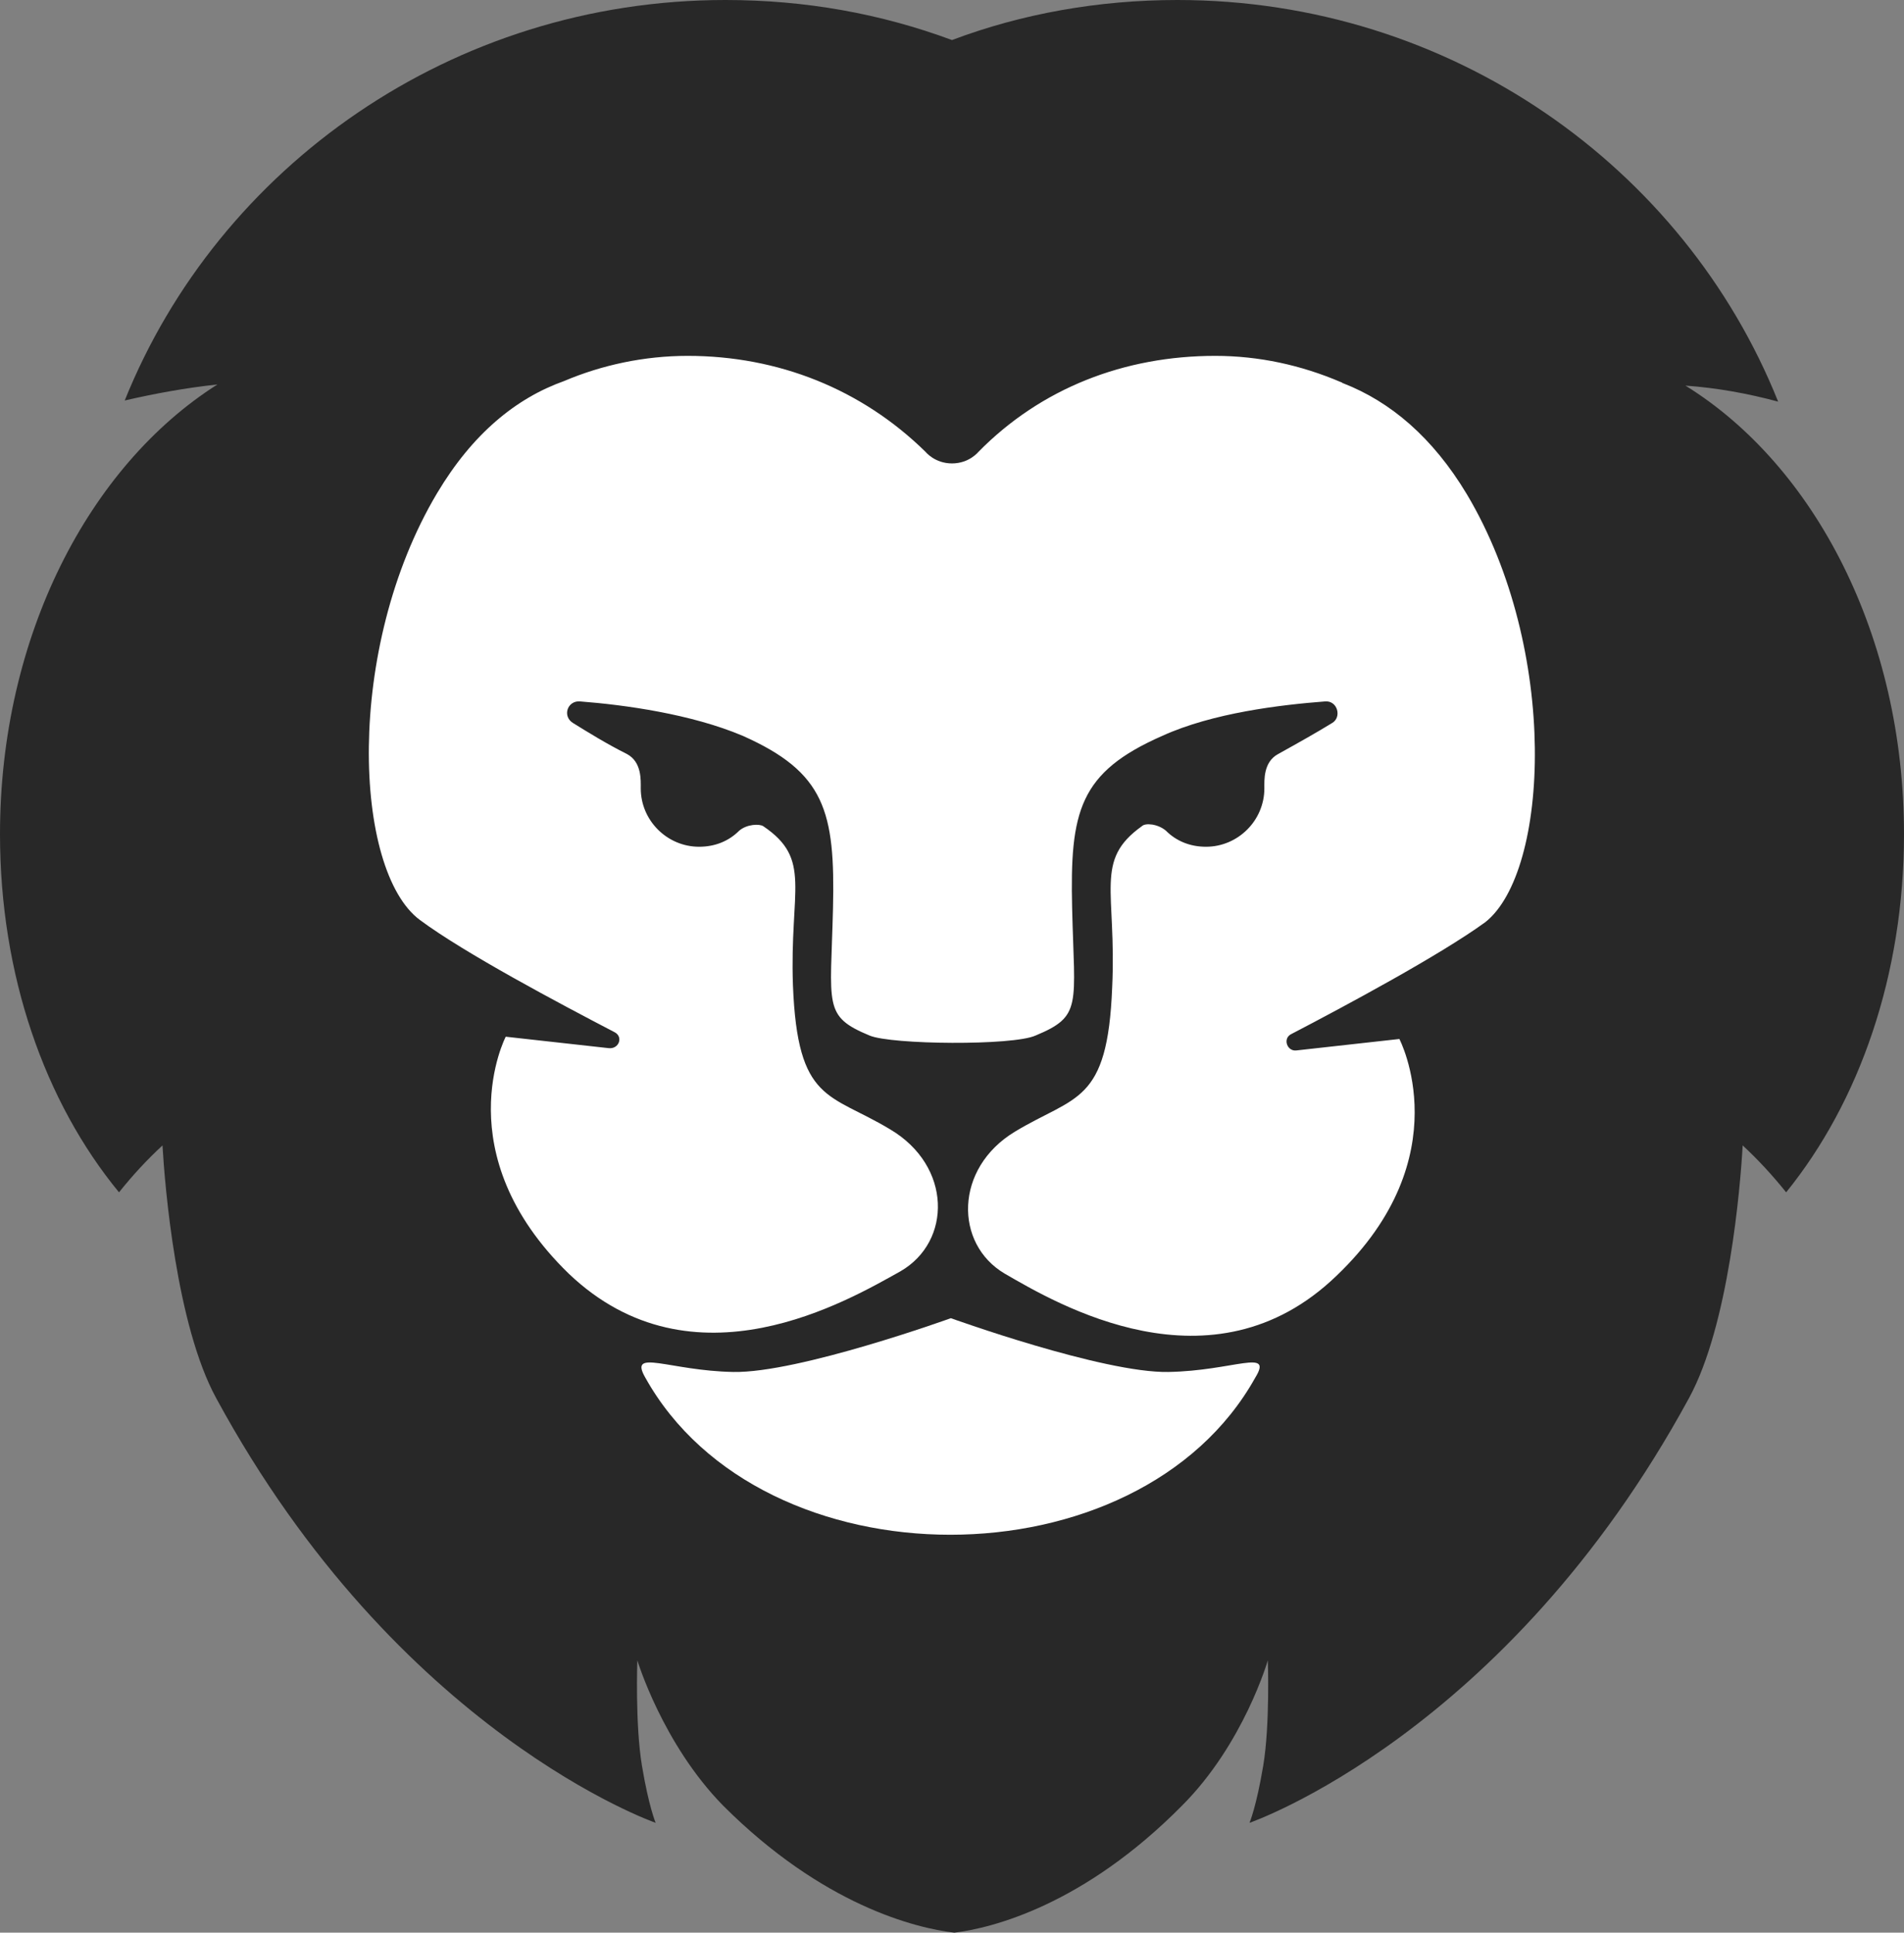 <svg version="1.1" id="图层_1" x="0px" y="0px" width="492.016px" height="499.408px" viewBox="0 0 492.016 499.408" enable-background="new 0 0 492.016 499.408" xml:space="preserve" xmlns="http://www.w3.org/2000/svg" xmlns:xlink="http://www.w3.org/1999/xlink" xmlns:xml="http://www.w3.org/XML/1998/namespace">
  <rect x="0" y="0" width="492.016" height="499.408" fill="#808080" stroke="none"/>
  <path id="XMLID_1041_" fill="#282828" d="M492.016,215.552c0,36.369-11.531,69.189-30.455,92.55
	c-3.548-4.438-7.392-8.574-11.234-12.123c-0.593,10.645-3.55,46.422-13.897,65.346c-47.31,86.932-113.542,109.699-113.542,109.699
	s1.773-4.141,3.548-14.785c1.775-10.645,1.184-27.203,1.184-27.203s-6.209,21.586-22.177,37.553
	c-25.429,25.725-49.084,31.637-58.84,32.82c-10.055-1.184-34.005-7.096-59.729-32.82c-15.671-15.967-22.176-37.553-22.176-37.553
	s-0.591,16.559,1.183,27.203s3.548,14.785,3.548,14.785s-66.53-23.064-113.543-109.701c-10.349-18.924-13.306-54.996-13.897-65.344
	c-4.139,3.844-7.688,7.688-11.236,12.123C11.532,284.743,0,251.921,0,215.552c0-51.153,23.063-95.21,56.18-116.203
	c-8.279,0.887-16.262,2.365-23.95,4.14C56.475,43.169,116.795,0,187.463,0c20.697,0,40.212,3.548,58.545,10.349
	C264.045,3.547,283.855,0,304.258,0c70.668,0,130.987,43.17,155.233,103.785c-7.688-2.07-15.673-3.548-23.95-4.14
	C468.953,120.342,492.016,164.399,492.016,215.552z" class="color c1"/>
  <path fill="#FFFFFF" d="M301.892,354.522c-16.854,0.297-56.18-13.896-56.18-13.896s-39.326,14.193-56.18,13.896
	c-16.558-0.295-27.203-6.209-22.768,1.479c30.16,54.111,127.439,54.111,157.601,0C329.095,348.313,318.746,354.229,301.892,354.522z
	" class="color c2"/>
  <path fill="#FFFFFF" d="M379.065,127.734c-8.87-14.784-19.811-23.95-31.934-28.681l0,0l0,0c-0.296,0-0.296-0.295-0.592-0.295
	c-10.35-4.436-21.289-6.801-32.525-6.801c-23.358,0-44.942,8.279-61.206,24.837c0,0-2.365,2.957-6.801,2.957
	c-4.435,0-6.801-2.957-6.801-2.957c-16.558-16.263-38.143-24.837-61.502-24.837c-11.236,0-22.176,2.365-31.934,6.505
	c-12.419,4.435-23.655,13.602-32.821,28.977c-23.951,40.213-21.585,97.575-4.436,110.29c11.532,8.575,36.073,21.586,50.266,28.977
	c2.366,1.184,1.183,4.436-1.479,4.141l-26.611-2.957c0,0-15.671,30.16,16.263,61.207c32.229,30.75,72.442,6.801,85.748-0.592
	c13.307-7.689,13.307-27.205-2.66-36.666c-15.671-9.463-23.95-6.801-25.133-37.256c-0.887-24.837,5.027-32.525-7.688-41.101
	c-0.887-0.591-4.14-0.591-6.209,1.183c-2.661,2.661-6.209,4.14-10.349,4.14c-8.279,0-15.08-6.801-15.08-15.08
	c0-2.07,0.296-6.801-3.548-8.871c-5.322-2.661-10.053-5.618-13.897-7.983c-2.957-1.774-1.479-5.914,1.774-5.618
	c11.532,0.887,28.682,3.252,41.987,8.87c21.289,9.462,23.95,19.515,23.359,44.648c-0.591,25.134-2.661,27.794,9.462,32.821
	c5.618,2.365,36.961,2.66,42.874,0c12.123-5.027,10.054-7.688,9.462-32.821c-0.592-25.133,1.773-35.187,23.358-44.648
	c13.011-5.914,30.456-7.983,41.986-8.87c3.253-0.296,4.437,4.139,1.774,5.618c-3.844,2.366-8.575,5.027-13.897,7.983
	c-3.844,2.07-3.548,6.801-3.548,8.871c0,8.279-6.801,15.08-15.08,15.08c-4.14,0-7.688-1.479-10.349-4.14
	c-2.07-1.774-5.322-2.07-6.21-1.183c-12.419,8.871-6.505,16.559-7.688,41.69c-1.184,30.16-9.463,27.797-25.133,37.258
	c-15.672,9.463-15.672,28.977-2.662,36.666c13.307,7.688,53.52,31.637,85.748,0.59c32.229-30.75,16.264-61.205,16.264-61.205
	l-26.611,2.957c-2.366,0.295-3.549-2.957-1.479-4.143c14.191-7.391,38.438-20.4,50.266-28.977
	C400.354,225.311,403.016,167.948,379.065,127.734z" class="color c2"/>
</svg>